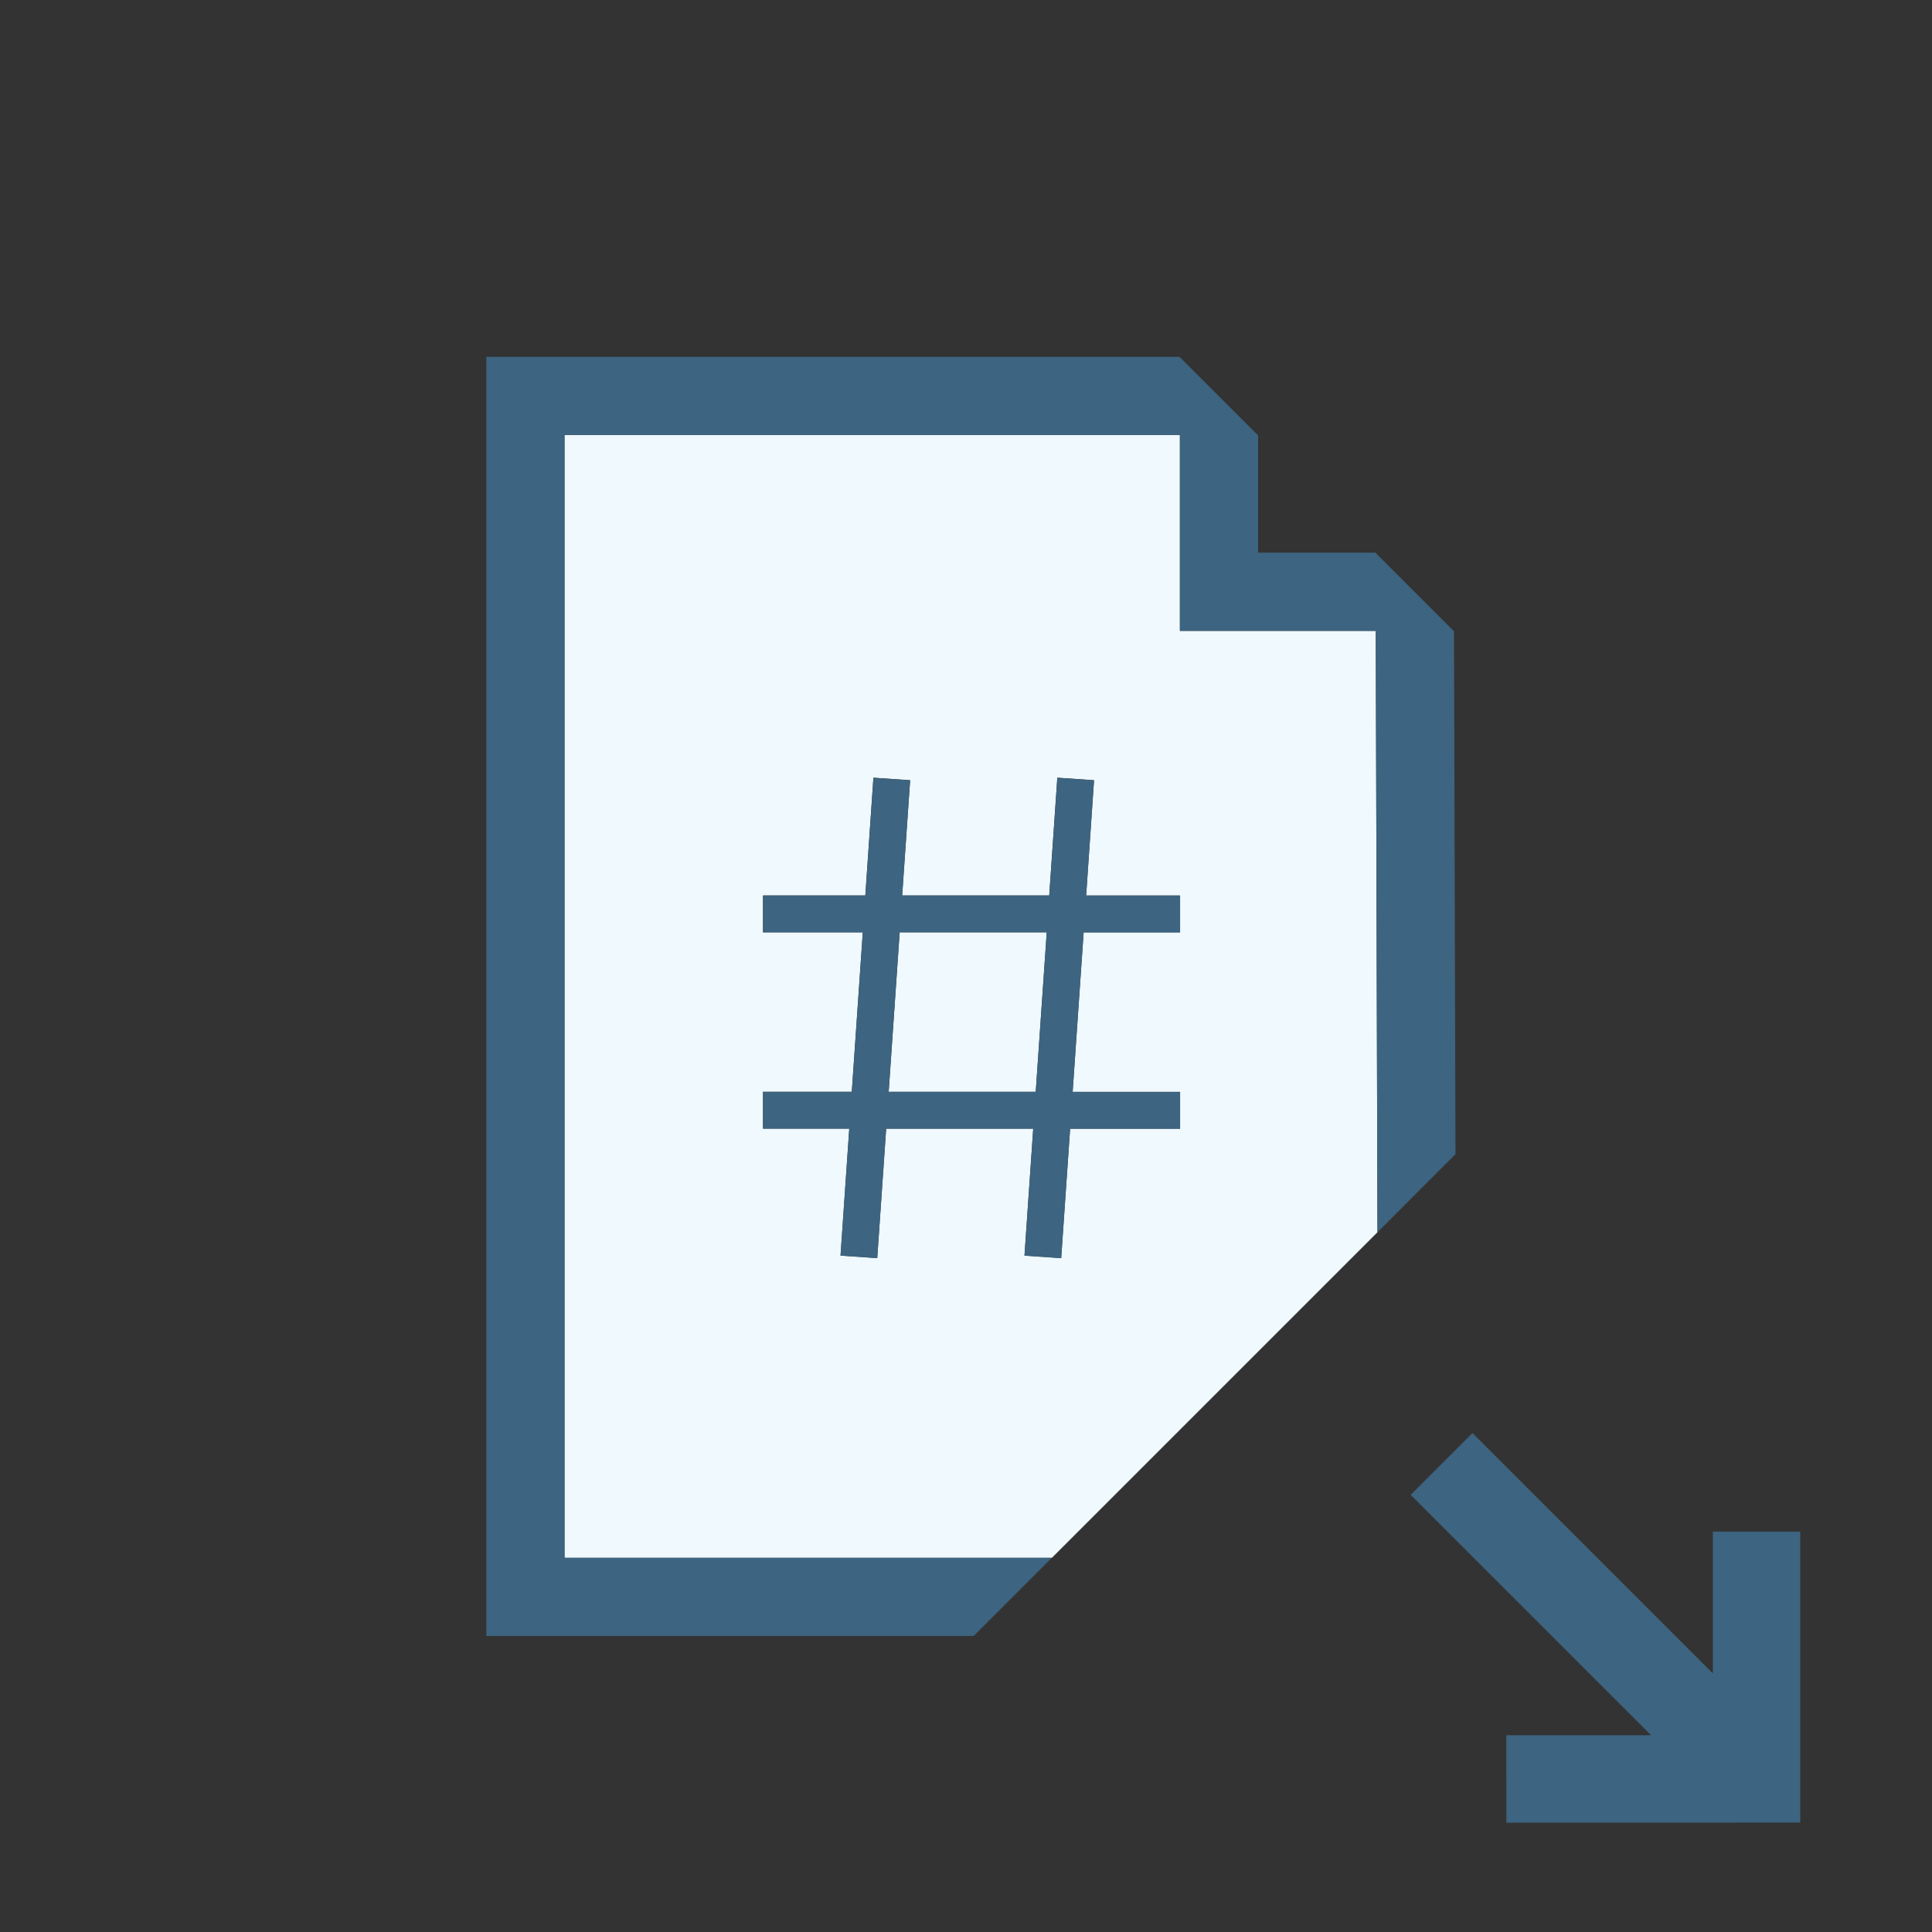 <?xml version="1.0" encoding="utf-8"?>
<!-- Generator: Adobe Illustrator 17.0.0, SVG Export Plug-In . SVG Version: 6.00 Build 0)  -->
<!DOCTYPE svg PUBLIC "-//W3C//DTD SVG 1.1//EN" "http://www.w3.org/Graphics/SVG/1.1/DTD/svg11.dtd">
<svg version="1.1" id="Layer_1" xmlns="http://www.w3.org/2000/svg" xmlns:xlink="http://www.w3.org/1999/xlink" x="0px" y="0px"
	 width="42px" height="42px" viewBox="0 0 42 42" enable-background="new 0 0 42 42" xml:space="preserve">
<rect x="0" y="0" width="42" height="42" fill="#333333" stroke="none"/>
<g>
	<polygon fill="#3D6480" points="37.236,33.296 37.236,36.378 32.01,31.153 30.666,32.497 35.893,37.723 32.746,37.723 
		32.747,39.624 39.136,39.621 39.136,33.296 	"/>
	<polygon fill="#EFF9FE" points="19.319,23.735 22.516,23.735 22.755,20.268 19.558,20.268 	"/>
	<path fill="#EFF9FE" d="M25.65,13.714V9.456H12.272v24.41h10.595l7.078-7.078l-0.037-13.074H25.65z M25.654,20.268h-2.097
		l-0.239,3.467h2.336v0.801h-2.391l-0.194,2.814l-0.798-0.055l0.19-2.76h-3.197L19.07,27.35l-0.798-0.055l0.19-2.76h-1.875v-0.801
		h1.93l0.239-3.467h-2.169v-0.801h2.224l0.176-2.56l0.798,0.055l-0.173,2.505h3.197l0.176-2.56l0.798,0.055l-0.172,2.505h2.042
		V20.268z"/>
	<polygon fill="#3D6480" points="31.609,13.724 29.899,12.014 27.35,12.014 27.35,9.466 25.641,7.757 10.572,7.757 10.572,35.565 
		21.168,35.565 22.867,33.866 12.272,33.866 12.272,9.456 25.65,9.456 25.65,13.714 29.908,13.714 29.946,26.788 31.641,25.092 	"/>
	<path fill="#3D6480" d="M23.784,16.963l-0.798-0.055l-0.176,2.56h-3.197l0.173-2.505l-0.798-0.055l-0.176,2.56h-2.224v0.801h2.169
		l-0.239,3.467h-1.93v0.801h1.875l-0.19,2.76l0.798,0.055l0.194-2.814h3.197l-0.19,2.76l0.798,0.055l0.194-2.814h2.391v-0.801
		h-2.336l0.239-3.467h2.097v-0.801h-2.042L23.784,16.963z M22.516,23.735h-3.197l0.239-3.467h3.197L22.516,23.735z"/>
</g>
</svg>
